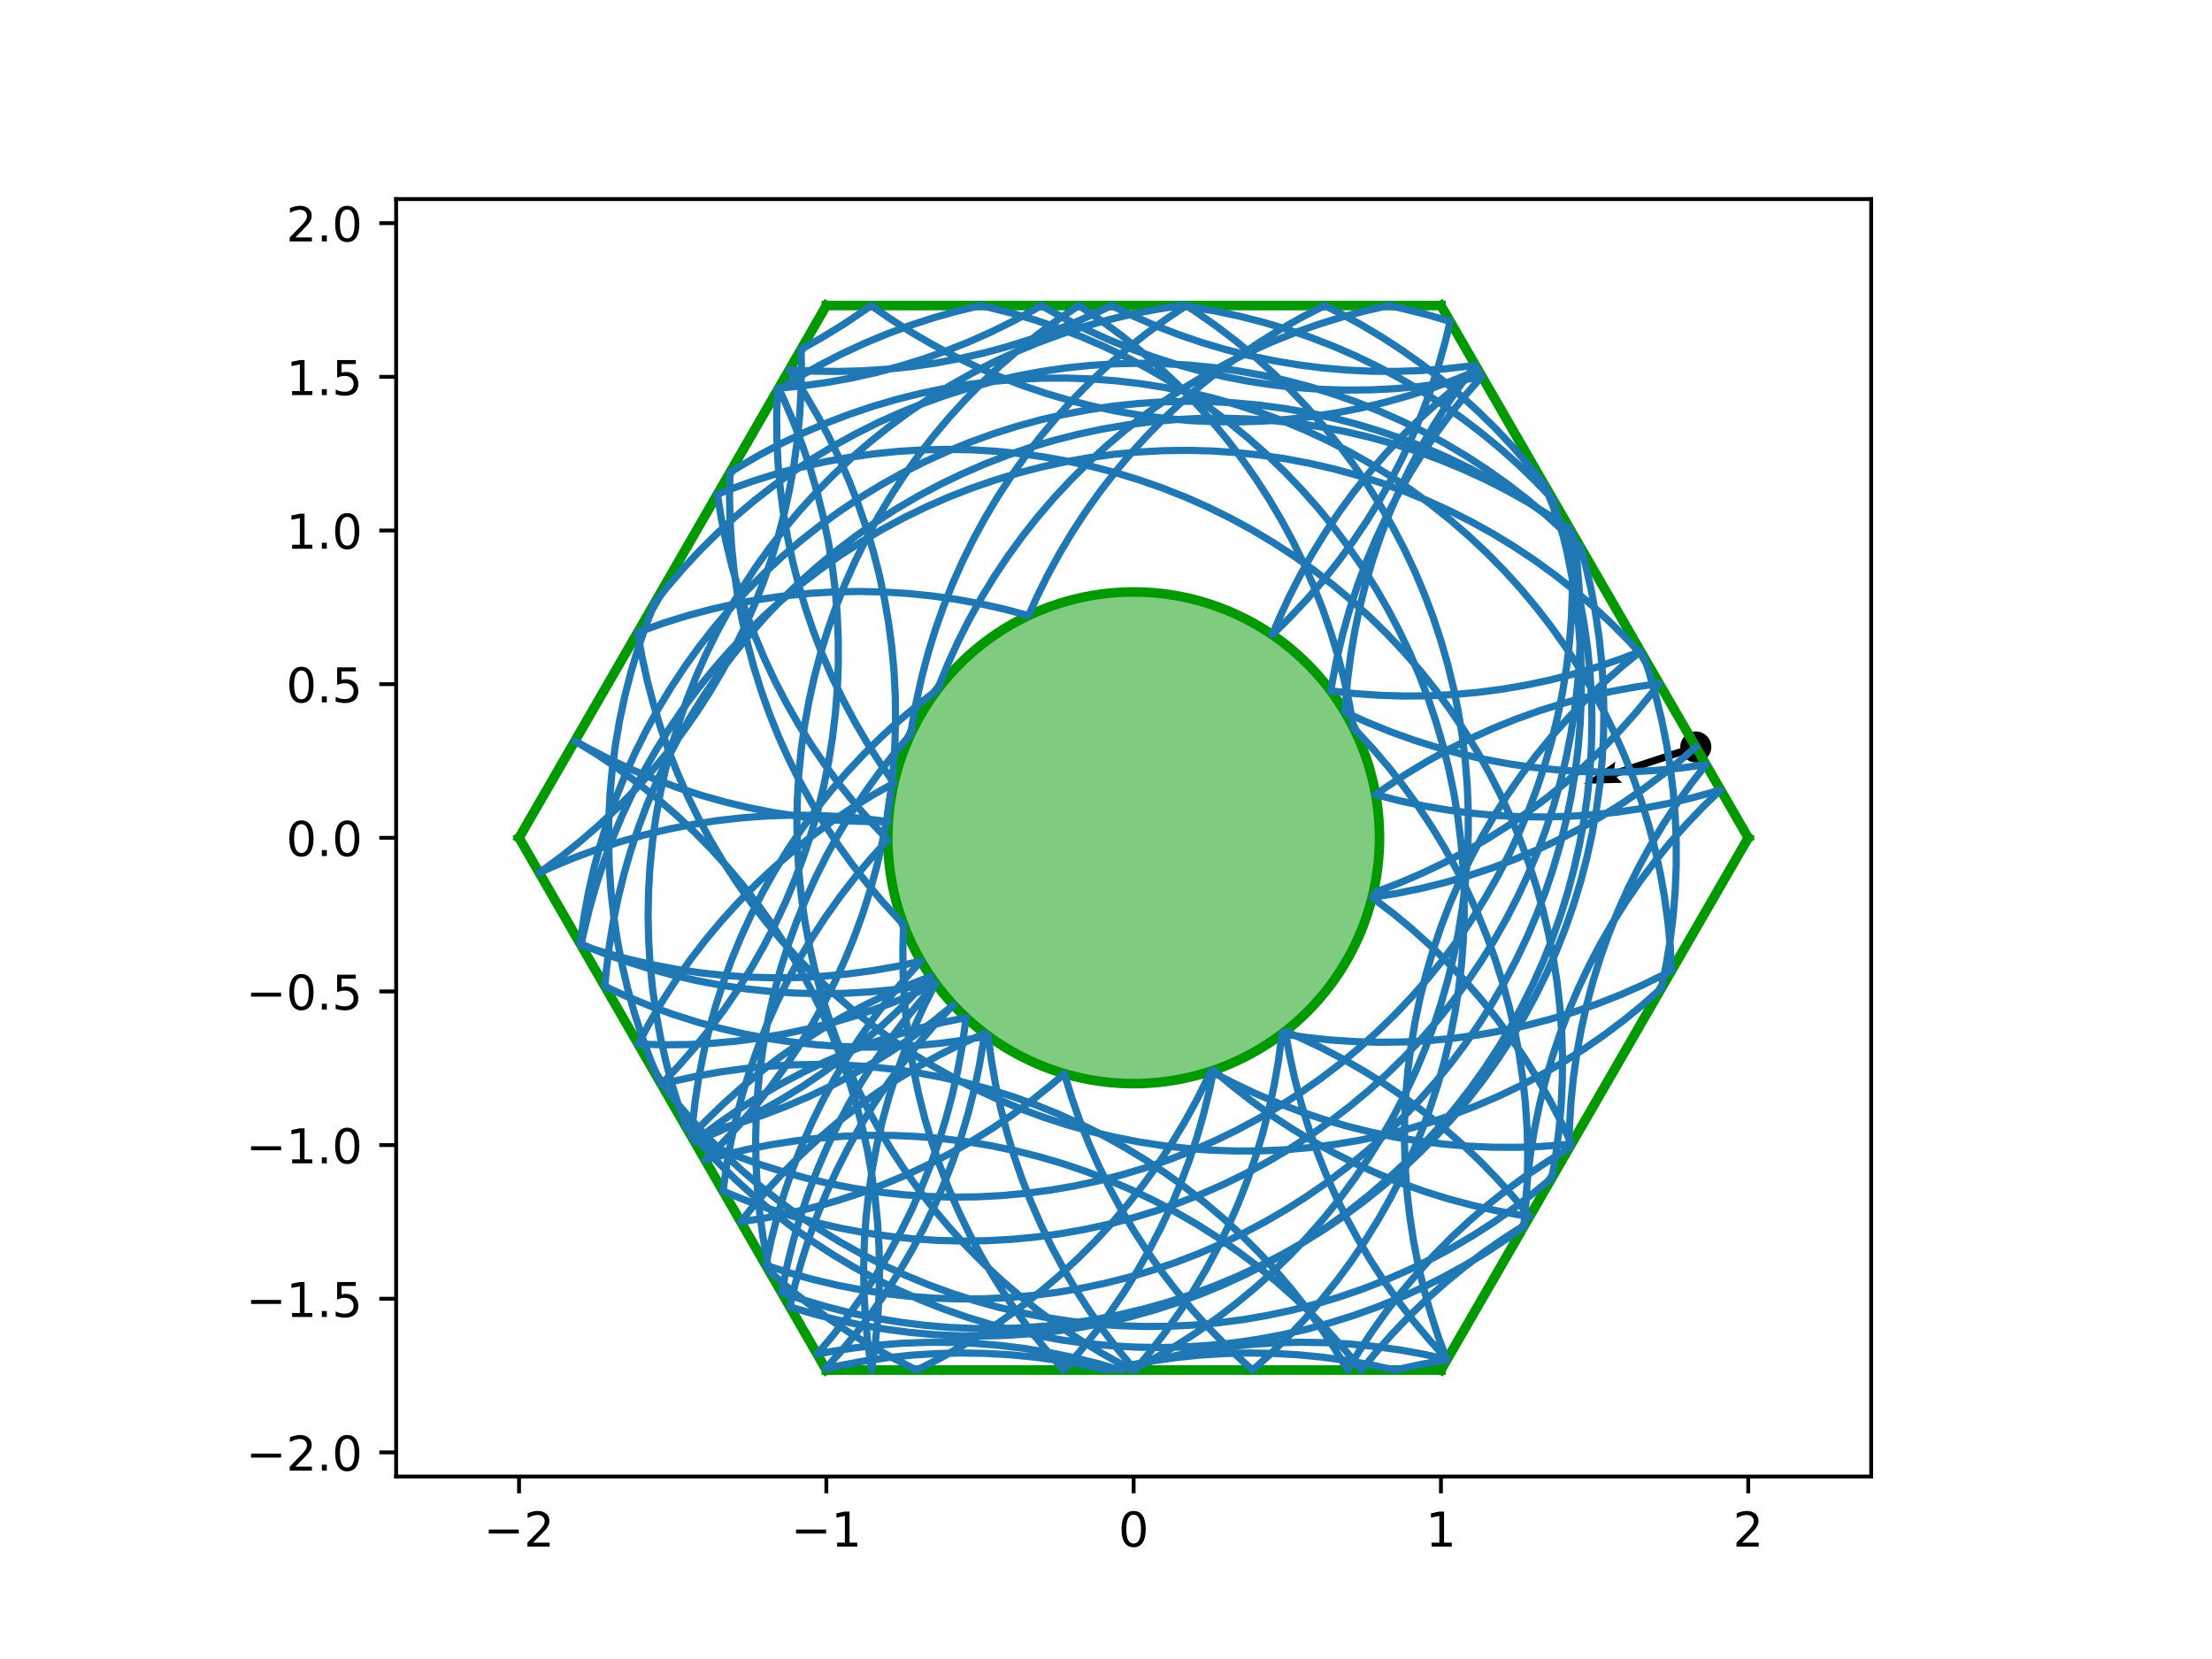 <?xml version="1.0" encoding="utf-8" standalone="no"?>
<!DOCTYPE svg PUBLIC "-//W3C//DTD SVG 1.1//EN"
  "http://www.w3.org/Graphics/SVG/1.1/DTD/svg11.dtd">
<!-- Created with matplotlib (http://matplotlib.org/) -->
<svg height="345.6pt" version="1.1" viewBox="0 0 460.8 345.6" width="460.8pt" xmlns="http://www.w3.org/2000/svg" xmlns:xlink="http://www.w3.org/1999/xlink">
 <defs>
  <style type="text/css">
*{stroke-linecap:butt;stroke-linejoin:round;}
  </style>
 </defs>
 <g id="figure_1">
  <g id="patch_1">
   <path d="M 0 345.6 
L 460.8 345.6 
L 460.8 0 
L 0 0 
z
" style="fill:#ffffff;"/>
  </g>
  <g id="axes_1">
   <g id="patch_2">
    <path d="M 82.52 307.584 
L 389.8 307.584 
L 389.8 41.472 
L 82.52 41.472 
z
" style="fill:#ffffff;"/>
   </g>
   <g id="PathCollection_1">
    <defs>
     <path d="M 0 2.739 
C 0.726 2.739 1.423 2.45 1.936 1.936 
C 2.45 1.423 2.739 0.726 2.739 0 
C 2.739 -0.726 2.45 -1.423 1.936 -1.936 
C 1.423 -2.45 0.726 -2.739 0 -2.739 
C -0.726 -2.739 -1.423 -2.45 -1.936 -1.936 
C -2.45 -1.423 -2.739 -0.726 -2.739 0 
C -2.739 0.726 -2.45 1.423 -1.936 1.936 
C -1.423 2.45 -0.726 2.739 0 2.739 
z
" id="m682e0fd66c" style="stroke:#000000;"/>
    </defs>
    <g clip-path="url(#p20936f4628)">
     <use style="stroke:#000000;" x="353.269" xlink:href="#m682e0fd66c" y="155.607"/>
    </g>
   </g>
   <g id="Quiver_1">
    <path clip-path="url(#p20936f4628)" d="M 353.509 156.336 
L 336.723 161.853 
L 337.933 163.073 
L 329.915 163.282 
L 336.494 158.694 
L 336.244 160.393 
L 353.029 154.877 
L 353.509 156.336 
"/>
   </g>
   <g id="patch_3">
    <path clip-path="url(#p20936f4628)" d="M 236.16 225.741 
C 249.742 225.741 262.769 220.345 272.373 210.741 
C 281.977 201.137 287.373 188.11 287.373 174.528 
C 287.373 160.946 281.977 147.919 272.373 138.315 
C 262.769 128.711 249.742 123.315 236.16 123.315 
C 222.578 123.315 209.551 128.711 199.947 138.315 
C 190.343 147.919 184.947 160.946 184.947 174.528 
C 184.947 188.11 190.343 201.137 199.947 210.741 
C 209.551 220.345 222.578 225.741 236.16 225.741 
z
" style="fill:#009900;fill-opacity:0.5;stroke:#009900;stroke-linejoin:miter;stroke-width:2;"/>
   </g>
   <g id="matplotlib.axis_1">
    <g id="xtick_1">
     <g id="line2d_1">
      <defs>
       <path d="M 0 0 
L 0 3.5 
" id="m9edfcafa49" style="stroke:#000000;stroke-width:0.8;"/>
      </defs>
      <g>
       <use style="stroke:#000000;stroke-width:0.8;" x="108.127" xlink:href="#m9edfcafa49" y="307.584"/>
      </g>
     </g>
     <g id="text_1">
      <!-- −2 -->
      <defs>
       <path d="M 10.594 35.5 
L 73.188 35.5 
L 73.188 27.203 
L 10.594 27.203 
z
" id="DejaVuSans-2212"/>
       <path d="M 19.188 8.297 
L 53.609 8.297 
L 53.609 0 
L 7.328 0 
L 7.328 8.297 
Q 12.938 14.109 22.625 23.891 
Q 32.328 33.688 34.812 36.531 
Q 39.547 41.844 41.422 45.531 
Q 43.312 49.219 43.312 52.781 
Q 43.312 58.594 39.234 62.25 
Q 35.156 65.922 28.609 65.922 
Q 23.969 65.922 18.812 64.312 
Q 13.672 62.703 7.812 59.422 
L 7.812 69.391 
Q 13.766 71.781 18.938 73 
Q 24.125 74.219 28.422 74.219 
Q 39.75 74.219 46.484 68.547 
Q 53.219 62.891 53.219 53.422 
Q 53.219 48.922 51.531 44.891 
Q 49.859 40.875 45.406 35.406 
Q 44.188 33.984 37.641 27.219 
Q 31.109 20.453 19.188 8.297 
z
" id="DejaVuSans-32"/>
      </defs>
      <g transform="translate(100.756 322.182)scale(0.1 -0.1)">
       <use xlink:href="#DejaVuSans-2212"/>
       <use x="83.789" xlink:href="#DejaVuSans-32"/>
      </g>
     </g>
    </g>
    <g id="xtick_2">
     <g id="line2d_2">
      <g>
       <use style="stroke:#000000;stroke-width:0.8;" x="172.143" xlink:href="#m9edfcafa49" y="307.584"/>
      </g>
     </g>
     <g id="text_2">
      <!-- −1 -->
      <defs>
       <path d="M 12.406 8.297 
L 28.516 8.297 
L 28.516 63.922 
L 10.984 60.406 
L 10.984 69.391 
L 28.422 72.906 
L 38.281 72.906 
L 38.281 8.297 
L 54.391 8.297 
L 54.391 0 
L 12.406 0 
z
" id="DejaVuSans-31"/>
      </defs>
      <g transform="translate(164.772 322.182)scale(0.1 -0.1)">
       <use xlink:href="#DejaVuSans-2212"/>
       <use x="83.789" xlink:href="#DejaVuSans-31"/>
      </g>
     </g>
    </g>
    <g id="xtick_3">
     <g id="line2d_3">
      <g>
       <use style="stroke:#000000;stroke-width:0.8;" x="236.16" xlink:href="#m9edfcafa49" y="307.584"/>
      </g>
     </g>
     <g id="text_3">
      <!-- 0 -->
      <defs>
       <path d="M 31.781 66.406 
Q 24.172 66.406 20.328 58.906 
Q 16.5 51.422 16.5 36.375 
Q 16.5 21.391 20.328 13.891 
Q 24.172 6.391 31.781 6.391 
Q 39.453 6.391 43.281 13.891 
Q 47.125 21.391 47.125 36.375 
Q 47.125 51.422 43.281 58.906 
Q 39.453 66.406 31.781 66.406 
z
M 31.781 74.219 
Q 44.047 74.219 50.516 64.516 
Q 56.984 54.828 56.984 36.375 
Q 56.984 17.969 50.516 8.266 
Q 44.047 -1.422 31.781 -1.422 
Q 19.531 -1.422 13.062 8.266 
Q 6.594 17.969 6.594 36.375 
Q 6.594 54.828 13.062 64.516 
Q 19.531 74.219 31.781 74.219 
z
" id="DejaVuSans-30"/>
      </defs>
      <g transform="translate(232.979 322.182)scale(0.1 -0.1)">
       <use xlink:href="#DejaVuSans-30"/>
      </g>
     </g>
    </g>
    <g id="xtick_4">
     <g id="line2d_4">
      <g>
       <use style="stroke:#000000;stroke-width:0.8;" x="300.177" xlink:href="#m9edfcafa49" y="307.584"/>
      </g>
     </g>
     <g id="text_4">
      <!-- 1 -->
      <g transform="translate(296.995 322.182)scale(0.1 -0.1)">
       <use xlink:href="#DejaVuSans-31"/>
      </g>
     </g>
    </g>
    <g id="xtick_5">
     <g id="line2d_5">
      <g>
       <use style="stroke:#000000;stroke-width:0.8;" x="364.193" xlink:href="#m9edfcafa49" y="307.584"/>
      </g>
     </g>
     <g id="text_5">
      <!-- 2 -->
      <g transform="translate(361.012 322.182)scale(0.1 -0.1)">
       <use xlink:href="#DejaVuSans-32"/>
      </g>
     </g>
    </g>
   </g>
   <g id="matplotlib.axis_2">
    <g id="ytick_1">
     <g id="line2d_6">
      <defs>
       <path d="M 0 0 
L -3.5 0 
" id="m1f19769df2" style="stroke:#000000;stroke-width:0.8;"/>
      </defs>
      <g>
       <use style="stroke:#000000;stroke-width:0.8;" x="82.52" xlink:href="#m1f19769df2" y="302.561"/>
      </g>
     </g>
     <g id="text_6">
      <!-- −2.0 -->
      <defs>
       <path d="M 10.688 12.406 
L 21 12.406 
L 21 0 
L 10.688 0 
z
" id="DejaVuSans-2e"/>
      </defs>
      <g transform="translate(51.237 306.36)scale(0.1 -0.1)">
       <use xlink:href="#DejaVuSans-2212"/>
       <use x="83.789" xlink:href="#DejaVuSans-32"/>
       <use x="147.412" xlink:href="#DejaVuSans-2e"/>
       <use x="179.199" xlink:href="#DejaVuSans-30"/>
      </g>
     </g>
    </g>
    <g id="ytick_2">
     <g id="line2d_7">
      <g>
       <use style="stroke:#000000;stroke-width:0.8;" x="82.52" xlink:href="#m1f19769df2" y="270.553"/>
      </g>
     </g>
     <g id="text_7">
      <!-- −1.5 -->
      <defs>
       <path d="M 10.797 72.906 
L 49.516 72.906 
L 49.516 64.594 
L 19.828 64.594 
L 19.828 46.734 
Q 21.969 47.469 24.109 47.828 
Q 26.266 48.188 28.422 48.188 
Q 40.625 48.188 47.75 41.5 
Q 54.891 34.812 54.891 23.391 
Q 54.891 11.625 47.562 5.094 
Q 40.234 -1.422 26.906 -1.422 
Q 22.312 -1.422 17.547 -0.641 
Q 12.797 0.141 7.719 1.703 
L 7.719 11.625 
Q 12.109 9.234 16.797 8.062 
Q 21.484 6.891 26.703 6.891 
Q 35.156 6.891 40.078 11.328 
Q 45.016 15.766 45.016 23.391 
Q 45.016 31 40.078 35.438 
Q 35.156 39.891 26.703 39.891 
Q 22.75 39.891 18.812 39.016 
Q 14.891 38.141 10.797 36.281 
z
" id="DejaVuSans-35"/>
      </defs>
      <g transform="translate(51.237 274.352)scale(0.1 -0.1)">
       <use xlink:href="#DejaVuSans-2212"/>
       <use x="83.789" xlink:href="#DejaVuSans-31"/>
       <use x="147.412" xlink:href="#DejaVuSans-2e"/>
       <use x="179.199" xlink:href="#DejaVuSans-35"/>
      </g>
     </g>
    </g>
    <g id="ytick_3">
     <g id="line2d_8">
      <g>
       <use style="stroke:#000000;stroke-width:0.8;" x="82.52" xlink:href="#m1f19769df2" y="238.545"/>
      </g>
     </g>
     <g id="text_8">
      <!-- −1.0 -->
      <g transform="translate(51.237 242.344)scale(0.1 -0.1)">
       <use xlink:href="#DejaVuSans-2212"/>
       <use x="83.789" xlink:href="#DejaVuSans-31"/>
       <use x="147.412" xlink:href="#DejaVuSans-2e"/>
       <use x="179.199" xlink:href="#DejaVuSans-30"/>
      </g>
     </g>
    </g>
    <g id="ytick_4">
     <g id="line2d_9">
      <g>
       <use style="stroke:#000000;stroke-width:0.8;" x="82.52" xlink:href="#m1f19769df2" y="206.536"/>
      </g>
     </g>
     <g id="text_9">
      <!-- −0.5 -->
      <g transform="translate(51.237 210.336)scale(0.1 -0.1)">
       <use xlink:href="#DejaVuSans-2212"/>
       <use x="83.789" xlink:href="#DejaVuSans-30"/>
       <use x="147.412" xlink:href="#DejaVuSans-2e"/>
       <use x="179.199" xlink:href="#DejaVuSans-35"/>
      </g>
     </g>
    </g>
    <g id="ytick_5">
     <g id="line2d_10">
      <g>
       <use style="stroke:#000000;stroke-width:0.8;" x="82.52" xlink:href="#m1f19769df2" y="174.528"/>
      </g>
     </g>
     <g id="text_10">
      <!-- 0.0 -->
      <g transform="translate(59.617 178.327)scale(0.1 -0.1)">
       <use xlink:href="#DejaVuSans-30"/>
       <use x="63.623" xlink:href="#DejaVuSans-2e"/>
       <use x="95.41" xlink:href="#DejaVuSans-30"/>
      </g>
     </g>
    </g>
    <g id="ytick_6">
     <g id="line2d_11">
      <g>
       <use style="stroke:#000000;stroke-width:0.8;" x="82.52" xlink:href="#m1f19769df2" y="142.52"/>
      </g>
     </g>
     <g id="text_11">
      <!-- 0.5 -->
      <g transform="translate(59.617 146.319)scale(0.1 -0.1)">
       <use xlink:href="#DejaVuSans-30"/>
       <use x="63.623" xlink:href="#DejaVuSans-2e"/>
       <use x="95.41" xlink:href="#DejaVuSans-35"/>
      </g>
     </g>
    </g>
    <g id="ytick_7">
     <g id="line2d_12">
      <g>
       <use style="stroke:#000000;stroke-width:0.8;" x="82.52" xlink:href="#m1f19769df2" y="110.511"/>
      </g>
     </g>
     <g id="text_12">
      <!-- 1.0 -->
      <g transform="translate(59.617 114.311)scale(0.1 -0.1)">
       <use xlink:href="#DejaVuSans-31"/>
       <use x="63.623" xlink:href="#DejaVuSans-2e"/>
       <use x="95.41" xlink:href="#DejaVuSans-30"/>
      </g>
     </g>
    </g>
    <g id="ytick_8">
     <g id="line2d_13">
      <g>
       <use style="stroke:#000000;stroke-width:0.8;" x="82.52" xlink:href="#m1f19769df2" y="78.503"/>
      </g>
     </g>
     <g id="text_13">
      <!-- 1.5 -->
      <g transform="translate(59.617 82.302)scale(0.1 -0.1)">
       <use xlink:href="#DejaVuSans-31"/>
       <use x="63.623" xlink:href="#DejaVuSans-2e"/>
       <use x="95.41" xlink:href="#DejaVuSans-35"/>
      </g>
     </g>
    </g>
    <g id="ytick_9">
     <g id="line2d_14">
      <g>
       <use style="stroke:#000000;stroke-width:0.8;" x="82.52" xlink:href="#m1f19769df2" y="46.495"/>
      </g>
     </g>
     <g id="text_14">
      <!-- 2.0 -->
      <g transform="translate(59.617 50.294)scale(0.1 -0.1)">
       <use xlink:href="#DejaVuSans-32"/>
       <use x="63.623" xlink:href="#DejaVuSans-2e"/>
       <use x="95.41" xlink:href="#DejaVuSans-30"/>
      </g>
     </g>
    </g>
   </g>
   <g id="line2d_15">
    <path clip-path="url(#p20936f4628)" d="M 300.177 63.648 
L 172.143 63.648 
" style="fill:none;stroke:#009900;stroke-linecap:square;stroke-width:2;"/>
   </g>
   <g id="line2d_16">
    <path clip-path="url(#p20936f4628)" d="M 172.143 63.648 
L 108.127 174.528 
" style="fill:none;stroke:#009900;stroke-linecap:square;stroke-width:2;"/>
   </g>
   <g id="line2d_17">
    <path clip-path="url(#p20936f4628)" d="M 108.127 174.528 
L 172.143 285.408 
" style="fill:none;stroke:#009900;stroke-linecap:square;stroke-width:2;"/>
   </g>
   <g id="line2d_18">
    <path clip-path="url(#p20936f4628)" d="M 172.143 285.408 
L 300.177 285.408 
" style="fill:none;stroke:#009900;stroke-linecap:square;stroke-width:2;"/>
   </g>
   <g id="line2d_19">
    <path clip-path="url(#p20936f4628)" d="M 300.177 285.408 
L 364.193 174.528 
" style="fill:none;stroke:#009900;stroke-linecap:square;stroke-width:2;"/>
   </g>
   <g id="line2d_20">
    <path clip-path="url(#p20936f4628)" d="M 364.193 174.528 
L 300.177 63.648 
" style="fill:none;stroke:#009900;stroke-linecap:square;stroke-width:2;"/>
   </g>
   <g id="line2d_21">
    <path clip-path="url(#p20936f4628)" d="M 286.654 185.799 
L 291.439 183.975 
L 296.147 181.961 
L 300.771 179.76 
L 305.303 177.377 
L 309.737 174.814 
L 314.064 172.075 
L 318.279 169.166 
L 322.373 166.091 
L 326.342 162.854 
L 330.178 159.461 
L 333.875 155.918 
L 337.427 152.229 
L 340.829 148.402 
L 344.075 144.441 
L 345.646 142.403 
L 340.577 143.133 
L 335.542 144.064 
L 330.547 145.196 
L 325.602 146.527 
L 320.715 148.055 
L 315.892 149.777 
L 311.142 151.69 
L 306.472 153.792 
L 301.89 156.079 
L 297.403 158.547 
L 293.018 161.193 
L 288.743 164.012 
L 286.578 165.535 
L 291.539 166.805 
L 296.546 167.876 
L 301.593 168.745 
L 306.671 169.412 
L 311.771 169.875 
L 316.885 170.134 
L 322.006 170.188 
L 327.124 170.038 
L 332.233 169.683 
L 337.323 169.124 
L 342.387 168.361 
L 347.417 167.397 
L 352.404 166.233 
L 357.34 164.87 
L 358.427 164.541 
L 354.747 168.101 
L 351.212 171.807 
L 347.828 175.65 
L 344.6 179.626 
L 341.534 183.728 
L 338.635 187.949 
L 335.907 192.283 
L 333.354 196.722 
L 330.98 201.26 
L 328.79 205.889 
L 326.787 210.602 
L 324.974 215.391 
L 323.354 220.249 
L 321.93 225.168 
L 320.703 230.14 
L 319.676 235.157 
L 318.851 240.211 
L 318.228 245.294 
L 317.81 250.398 
L 317.602 255.227 
L 313.284 257.98 
L 309.08 260.904 
L 304.996 263.994 
L 301.039 267.245 
L 297.216 270.651 
L 293.531 274.208 
L 289.992 277.909 
L 286.603 281.749 
L 283.616 285.408 
L 280.371 281.446 
L 276.971 277.617 
L 273.42 273.927 
L 269.725 270.382 
L 265.89 266.987 
L 261.923 263.749 
L 257.83 260.672 
L 253.617 257.761 
L 249.291 255.02 
L 244.858 252.455 
L 240.327 250.07 
L 235.704 247.867 
L 230.997 245.851 
L 226.212 244.025 
L 221.359 242.391 
L 216.444 240.954 
L 211.475 239.713 
L 206.461 238.673 
L 201.409 237.833 
L 196.328 237.197 
L 191.225 236.764 
L 186.11 236.536 
L 180.989 236.512 
L 175.871 236.693 
L 170.764 237.079 
L 165.677 237.668 
L 160.618 238.461 
L 155.595 239.455 
L 150.615 240.649 
L 146.897 241.68 
L 150.531 238.072 
L 154.019 234.322 
L 157.353 230.436 
L 160.53 226.419 
L 163.543 222.278 
L 166.388 218.02 
L 169.061 213.652 
L 171.557 209.181 
L 173.872 204.613 
L 176.003 199.956 
L 177.946 195.218 
L 179.697 190.406 
L 181.255 185.528 
L 182.617 180.591 
L 183.78 175.604 
L 184.742 170.574 
L 185.503 165.51 
L 186.061 160.419 
L 186.414 155.311 
L 186.563 150.192 
L 186.508 145.071 
L 186.247 139.957 
L 185.782 134.857 
L 185.114 129.78 
L 184.243 124.733 
L 183.171 119.726 
L 181.9 114.765 
L 180.431 109.859 
L 178.767 105.016 
L 176.911 100.243 
L 174.866 95.549 
L 172.634 90.939 
L 170.22 86.423 
L 167.627 82.007 
L 164.86 77.698 
L 164.413 77.037 
L 169.527 77.311 
L 174.648 77.38 
L 179.767 77.245 
L 184.876 76.904 
L 189.968 76.36 
L 195.035 75.613 
L 200.067 74.663 
L 205.057 73.513 
L 209.997 72.165 
L 214.88 70.62 
L 219.696 68.881 
L 224.44 66.951 
L 229.102 64.832 
L 231.511 63.648 
L 236.128 65.864 
L 240.829 67.893 
L 245.608 69.732 
L 250.457 71.379 
L 255.368 72.831 
L 260.333 74.086 
L 265.344 75.14 
L 270.394 75.994 
L 275.473 76.645 
L 280.575 77.092 
L 285.69 77.335 
L 290.811 77.373 
L 295.929 77.206 
L 301.037 76.835 
L 306.125 76.26 
L 307.359 76.089 
L 304.277 80.178 
L 301.361 84.388 
L 298.615 88.71 
L 296.044 93.139 
L 293.653 97.668 
L 291.444 102.288 
L 289.422 106.993 
L 287.59 111.775 
L 285.951 116.626 
L 284.506 121.539 
L 283.26 126.506 
L 282.213 131.519 
L 281.367 136.57 
L 280.724 141.65 
L 280.285 146.752 
L 280.189 148.369 
L 284.853 150.482 
L 289.599 152.407 
L 294.417 154.141 
L 299.301 155.681 
L 304.243 157.024 
L 309.235 158.168 
L 314.268 159.112 
L 319.335 159.854 
L 324.427 160.392 
L 329.537 160.727 
L 334.657 160.857 
L 339.777 160.782 
L 344.891 160.502 
L 349.989 160.018 
L 355.39 159.28 
L 352.247 163.323 
L 349.268 167.488 
L 346.458 171.77 
L 343.821 176.16 
L 341.363 180.652 
L 339.086 185.239 
L 336.994 189.913 
L 335.09 194.667 
L 333.379 199.493 
L 331.861 204.384 
L 330.541 209.332 
L 329.419 214.329 
L 328.498 219.366 
L 327.78 224.437 
L 327.264 229.532 
L 326.953 234.643 
L 326.848 239.212 
L 322.479 241.883 
L 318.22 244.726 
L 314.078 247.738 
L 310.06 250.913 
L 306.172 254.246 
L 302.421 257.732 
L 298.812 261.365 
L 295.351 265.139 
L 292.044 269.049 
L 288.896 273.088 
L 285.912 277.25 
L 283.096 281.528 
L 280.747 285.408 
L 278.085 281.033 
L 275.25 276.769 
L 272.247 272.621 
L 269.08 268.596 
L 265.755 264.701 
L 262.277 260.943 
L 258.652 257.326 
L 254.884 253.857 
L 250.981 250.542 
L 246.949 247.386 
L 242.793 244.393 
L 238.522 241.569 
L 234.14 238.918 
L 229.656 236.444 
L 225.077 234.151 
L 220.41 232.044 
L 215.662 230.125 
L 210.841 228.397 
L 205.955 226.863 
L 201.012 225.526 
L 196.019 224.388 
L 190.985 223.45 
L 185.917 222.715 
L 180.824 222.182 
L 175.713 221.854 
L 170.594 221.73 
L 165.473 221.812 
L 160.36 222.098 
L 155.263 222.588 
L 150.189 223.281 
L 145.147 224.177 
L 140.145 225.274 
L 137.769 225.869 
L 141.291 222.152 
L 144.663 218.298 
L 147.877 214.311 
L 150.929 210.199 
L 153.815 205.969 
L 156.529 201.626 
L 159.067 197.178 
L 161.426 192.633 
L 163.6 187.996 
L 165.588 183.277 
L 167.385 178.482 
L 168.989 173.618 
L 170.397 168.695 
L 171.608 163.719 
L 172.618 158.698 
L 173.427 153.642 
L 174.032 148.557 
L 174.434 143.452 
L 174.632 138.334 
L 174.625 133.213 
L 174.413 128.097 
L 173.996 122.993 
L 173.376 117.909 
L 172.553 112.855 
L 171.529 107.838 
L 170.304 102.865 
L 168.882 97.946 
L 167.264 93.087 
L 165.454 88.297 
L 163.453 83.583 
L 162.199 80.872 
L 167.295 80.366 
L 172.367 79.658 
L 177.406 78.746 
L 182.405 77.635 
L 187.355 76.324 
L 192.249 74.816 
L 197.079 73.114 
L 201.837 71.22 
L 206.515 69.137 
L 211.107 66.869 
L 215.604 64.419 
L 216.935 63.648 
L 221.402 66.152 
L 225.965 68.475 
L 230.618 70.614 
L 235.353 72.565 
L 240.162 74.325 
L 245.038 75.892 
L 249.972 77.262 
L 254.957 78.434 
L 259.985 79.405 
L 265.048 80.175 
L 270.137 80.741 
L 275.245 81.104 
L 280.364 81.262 
L 285.485 81.215 
L 290.6 80.964 
L 295.7 80.508 
L 300.779 79.849 
L 305.827 78.987 
L 308.696 78.403 
L 305.336 82.268 
L 302.133 86.264 
L 299.093 90.385 
L 296.22 94.624 
L 293.519 98.975 
L 290.994 103.43 
L 288.65 107.983 
L 286.489 112.626 
L 284.515 117.351 
L 282.733 122.152 
L 281.143 127.02 
L 279.75 131.948 
L 278.554 136.927 
L 277.559 141.951 
L 277.225 143.926 
L 282.315 144.488 
L 287.423 144.846 
L 292.542 144.999 
L 297.662 144.948 
L 302.777 144.692 
L 307.877 144.231 
L 312.955 143.567 
L 318.002 142.701 
L 323.011 141.633 
L 327.972 140.366 
L 332.879 138.901 
L 337.724 137.242 
L 341.768 135.687 
L 337.797 138.92 
L 333.958 142.31 
L 330.258 145.85 
L 326.703 149.536 
L 323.297 153.36 
L 320.048 157.318 
L 316.959 161.403 
L 314.036 165.607 
L 311.283 169.926 
L 308.706 174.351 
L 306.307 178.875 
L 304.091 183.492 
L 302.062 188.194 
L 300.222 192.973 
L 298.575 197.822 
L 297.123 202.732 
L 295.868 207.697 
L 294.814 212.709 
L 293.96 217.758 
L 293.309 222.837 
L 292.862 227.939 
L 292.618 233.054 
L 292.58 238.175 
L 292.747 243.293 
L 293.118 248.401 
L 293.693 253.489 
L 294.471 258.551 
L 295.451 263.577 
L 296.631 268.56 
L 298.009 273.492 
L 299.584 278.365 
L 301.399 283.291 
L 296.352 284.158 
L 291.343 285.226 
L 290.576 285.408 
L 285.574 284.309 
L 280.532 283.411 
L 275.459 282.716 
L 270.361 282.224 
L 265.249 281.936 
L 260.128 281.853 
L 255.009 281.975 
L 249.898 282.301 
L 244.805 282.832 
L 239.736 283.565 
L 234.702 284.501 
L 230.646 285.408 
L 225.645 284.309 
L 220.603 283.411 
L 215.529 282.716 
L 210.432 282.224 
L 205.319 281.936 
L 200.199 281.853 
L 195.079 281.975 
L 189.969 282.301 
L 184.875 282.832 
L 179.807 283.565 
L 174.772 284.501 
L 171.973 285.112 
L 175.387 281.296 
L 178.646 277.345 
L 181.744 273.268 
L 184.676 269.07 
L 187.439 264.757 
L 190.026 260.338 
L 192.435 255.819 
L 194.662 251.208 
L 196.702 246.511 
L 198.552 241.736 
L 200.211 236.891 
L 201.674 231.983 
L 202.939 227.021 
L 204.006 222.012 
L 204.871 216.965 
L 205.116 215.26 
L 200.45 217.37 
L 195.872 219.665 
L 191.39 222.14 
L 187.009 224.794 
L 182.739 227.62 
L 178.585 230.615 
L 174.554 233.773 
L 170.653 237.09 
L 166.887 240.561 
L 163.263 244.179 
L 159.787 247.94 
L 156.464 251.836 
L 154.317 254.531 
L 159.376 253.737 
L 164.399 252.742 
L 169.379 251.546 
L 174.306 250.153 
L 179.174 248.563 
L 183.975 246.78 
L 188.7 244.806 
L 193.343 242.645 
L 197.895 240.3 
L 202.351 237.775 
L 206.701 235.074 
L 210.94 232.201 
L 215.061 229.161 
L 219.057 225.958 
L 221.727 223.666 
L 223.223 228.563 
L 224.912 233.398 
L 226.794 238.16 
L 228.865 242.844 
L 231.122 247.441 
L 233.56 251.944 
L 236.177 256.346 
L 238.967 260.64 
L 241.927 264.819 
L 245.052 268.876 
L 248.336 272.805 
L 251.775 276.599 
L 255.363 280.253 
L 259.095 283.761 
L 260.955 285.408 
L 264.753 281.974 
L 268.411 278.39 
L 271.923 274.663 
L 275.284 270.799 
L 278.486 266.803 
L 281.527 262.682 
L 284.4 258.443 
L 287.102 254.093 
L 289.627 249.638 
L 291.972 245.085 
L 294.134 240.443 
L 296.108 235.718 
L 297.891 230.917 
L 299.481 226.049 
L 300.875 221.122 
L 302.071 216.142 
L 303.067 211.119 
L 303.861 206.06 
L 304.452 200.973 
L 304.839 195.867 
L 305.022 190.749 
L 305 185.628 
L 304.773 180.512 
L 304.342 175.41 
L 303.707 170.328 
L 302.87 165.276 
L 301.831 160.262 
L 300.592 155.293 
L 299.156 150.377 
L 297.524 145.523 
L 295.699 140.738 
L 293.685 136.03 
L 291.484 131.406 
L 289.1 126.874 
L 286.536 122.441 
L 283.797 118.114 
L 280.888 113.9 
L 277.812 109.806 
L 274.575 105.838 
L 271.181 102.002 
L 267.637 98.305 
L 263.949 94.753 
L 260.121 91.352 
L 256.16 88.106 
L 252.072 85.021 
L 247.864 82.102 
L 243.543 79.354 
L 239.116 76.78 
L 234.589 74.386 
L 229.97 72.175 
L 225.267 70.15 
L 220.486 68.315 
L 215.635 66.673 
L 210.723 65.225 
L 205.757 63.976 
L 204.295 63.648 
L 199.315 64.839 
L 194.386 66.229 
L 189.516 67.815 
L 184.714 69.594 
L 179.987 71.563 
L 175.343 73.72 
L 170.788 76.061 
L 166.331 78.583 
L 161.954 81.296 
L 161.794 86.414 
L 161.837 91.535 
L 162.086 96.65 
L 162.539 101.751 
L 163.196 106.83 
L 164.055 111.878 
L 165.115 116.888 
L 166.375 121.852 
L 167.833 126.761 
L 169.485 131.608 
L 171.33 136.385 
L 173.365 141.084 
L 175.586 145.699 
L 177.989 150.221 
L 180.572 154.643 
L 183.329 158.958 
L 186.232 163.126 
L 181.772 165.641 
L 177.415 168.333 
L 173.17 171.197 
L 169.043 174.228 
L 165.04 177.423 
L 161.168 180.774 
L 157.433 184.278 
L 153.842 187.928 
L 150.399 191.719 
L 147.11 195.645 
L 143.981 199.699 
L 141.017 203.875 
L 138.222 208.166 
L 135.601 212.565 
L 132.936 217.498 
L 138.054 217.652 
L 143.175 217.602 
L 148.29 217.346 
L 153.39 216.886 
L 158.468 216.223 
L 163.515 215.357 
L 168.524 214.29 
L 173.486 213.024 
L 178.393 211.56 
L 183.238 209.901 
L 188.012 208.049 
L 192.709 206.008 
L 194.961 204.949 
L 191.553 208.772 
L 188.301 212.728 
L 185.21 216.81 
L 182.285 221.013 
L 179.529 225.33 
L 176.949 229.754 
L 174.548 234.277 
L 172.329 238.892 
L 170.297 243.593 
L 168.454 248.371 
L 166.804 253.218 
L 165.35 258.128 
L 164.092 263.093 
L 163.034 268.103 
L 162.82 269.259 
L 167.673 270.893 
L 172.588 272.331 
L 177.556 273.572 
L 182.57 274.613 
L 187.622 275.453 
L 192.703 276.09 
L 197.806 276.523 
L 202.922 276.752 
L 208.043 276.776 
L 213.161 276.595 
L 218.267 276.21 
L 223.354 275.621 
L 228.413 274.829 
L 233.437 273.835 
L 238.417 272.641 
L 243.345 271.249 
L 248.214 269.661 
L 253.015 267.88 
L 257.741 265.908 
L 262.384 263.749 
L 266.938 261.405 
L 271.394 258.882 
L 275.745 256.182 
L 279.985 253.31 
L 284.107 250.272 
L 288.104 247.07 
L 291.97 243.712 
L 295.699 240.201 
L 299.284 236.545 
L 302.72 232.748 
L 306.001 228.816 
L 309.123 224.756 
L 312.079 220.575 
L 314.867 216.279 
L 317.48 211.875 
L 319.915 207.37 
L 322.168 202.771 
L 324.235 198.086 
L 326.113 193.322 
L 327.799 188.486 
L 329.29 183.587 
L 330.584 178.633 
L 331.68 173.63 
L 332.574 168.588 
L 333.265 163.514 
L 333.754 158.416 
L 334.038 153.303 
L 334.117 148.183 
L 333.992 143.063 
L 333.662 137.953 
L 333.128 132.86 
L 332.39 127.792 
L 331.451 122.758 
L 330.311 117.766 
L 329.37 114.213 
L 325.718 110.623 
L 321.926 107.182 
L 317.998 103.896 
L 313.943 100.769 
L 309.765 97.807 
L 305.473 95.014 
L 301.072 92.396 
L 296.57 89.955 
L 291.974 87.696 
L 287.292 85.623 
L 282.53 83.739 
L 277.697 82.047 
L 272.799 80.549 
L 267.846 79.248 
L 262.845 78.147 
L 257.804 77.246 
L 252.731 76.548 
L 247.634 76.053 
L 242.521 75.762 
L 237.401 75.676 
L 232.281 75.795 
L 227.171 76.118 
L 222.077 76.646 
L 217.008 77.377 
L 211.973 78.31 
L 206.979 79.443 
L 202.034 80.776 
L 197.147 82.305 
L 192.325 84.028 
L 187.575 85.943 
L 182.906 88.046 
L 178.325 90.334 
L 173.838 92.804 
L 169.455 95.451 
L 165.18 98.271 
L 161.022 101.259 
L 156.986 104.412 
L 153.08 107.724 
L 149.31 111.189 
L 145.681 114.802 
L 142.199 118.557 
L 138.87 122.449 
L 136.409 125.542 
L 134.555 130.316 
L 132.893 135.16 
L 131.426 140.066 
L 130.157 145.027 
L 129.087 150.035 
L 128.218 155.082 
L 127.552 160.159 
L 127.089 165.259 
L 126.831 170.374 
L 126.777 175.495 
L 126.928 180.613 
L 127.284 185.722 
L 127.843 190.812 
L 128.606 195.876 
L 129.571 200.905 
L 130.736 205.892 
L 132.099 210.828 
L 133.659 215.706 
L 135.413 220.517 
L 137.19 224.868 
L 140.334 228.91 
L 143.637 232.824 
L 147.094 236.602 
L 150.699 240.239 
L 154.446 243.729 
L 158.33 247.066 
L 162.345 250.246 
L 166.483 253.262 
L 170.739 256.11 
L 175.105 258.786 
L 179.575 261.285 
L 184.141 263.604 
L 188.796 265.738 
L 193.533 267.684 
L 198.344 269.439 
L 203.221 271 
L 208.157 272.365 
L 213.143 273.532 
L 218.172 274.498 
L 223.236 275.262 
L 228.326 275.824 
L 233.435 276.181 
L 238.553 276.334 
L 243.674 276.281 
L 248.788 276.025 
L 253.889 275.563 
L 258.966 274.899 
L 264.013 274.031 
L 269.022 272.963 
L 273.983 271.695 
L 278.89 270.23 
L 283.734 268.57 
L 288.509 266.717 
L 293.205 264.675 
L 297.816 262.447 
L 302.334 260.036 
L 306.751 257.446 
L 311.062 254.682 
L 315.259 251.747 
L 319.335 248.648 
L 323.281 245.39 
L 324.13 240.34 
L 324.776 235.26 
L 325.219 230.158 
L 325.457 225.043 
L 325.491 219.922 
L 325.319 214.804 
L 324.944 209.696 
L 324.364 204.608 
L 323.581 199.548 
L 322.597 194.522 
L 321.412 189.54 
L 320.029 184.609 
L 318.45 179.738 
L 316.677 174.933 
L 314.714 170.204 
L 312.563 165.556 
L 310.228 160.999 
L 307.713 156.538 
L 305.021 152.181 
L 302.157 147.936 
L 299.126 143.809 
L 295.932 139.806 
L 292.581 135.934 
L 289.077 132.199 
L 285.427 128.607 
L 281.636 125.164 
L 277.711 121.875 
L 273.657 118.746 
L 269.481 115.782 
L 265.19 112.987 
L 260.791 110.366 
L 256.29 107.923 
L 251.695 105.661 
L 247.014 103.586 
L 242.253 101.699 
L 237.421 100.004 
L 232.525 98.504 
L 227.572 97.2 
L 222.572 96.096 
L 217.531 95.193 
L 212.458 94.491 
L 207.362 93.994 
L 202.249 93.7 
L 197.129 93.611 
L 192.009 93.727 
L 186.898 94.048 
L 181.804 94.573 
L 176.735 95.301 
L 171.699 96.231 
L 166.705 97.362 
L 161.76 98.692 
L 156.871 100.218 
L 152.048 101.939 
L 149.448 102.958 
L 150.259 108.014 
L 151.272 113.034 
L 152.485 118.009 
L 153.896 122.932 
L 155.503 127.794 
L 157.303 132.589 
L 159.293 137.307 
L 161.47 141.942 
L 163.831 146.487 
L 166.371 150.933 
L 169.088 155.274 
L 171.976 159.503 
L 175.03 163.613 
L 178.247 167.598 
L 181.62 171.451 
L 184.949 174.967 
L 181.496 178.749 
L 178.198 182.666 
L 175.059 186.713 
L 172.084 190.881 
L 169.279 195.165 
L 166.647 199.558 
L 164.192 204.052 
L 161.92 208.641 
L 159.833 213.318 
L 157.934 218.074 
L 156.227 222.902 
L 154.715 227.794 
L 153.399 232.744 
L 152.282 237.741 
L 151.367 242.78 
L 150.62 248.128 
L 155.364 250.056 
L 160.182 251.792 
L 165.065 253.335 
L 170.006 254.681 
L 174.997 255.828 
L 180.029 256.775 
L 185.096 257.52 
L 190.188 258.062 
L 195.298 258.399 
L 200.417 258.532 
L 205.538 258.46 
L 210.651 258.184 
L 215.749 257.703 
L 220.825 257.019 
L 225.868 256.132 
L 230.872 255.044 
L 235.829 253.757 
L 240.73 252.273 
L 245.568 250.594 
L 250.335 248.723 
L 255.023 246.663 
L 259.625 244.417 
L 264.134 241.989 
L 268.542 239.382 
L 272.842 236.601 
L 277.028 233.651 
L 281.092 230.535 
L 285.028 227.26 
L 288.831 223.829 
L 292.493 220.249 
L 296.009 216.526 
L 299.373 212.665 
L 302.58 208.673 
L 305.625 204.556 
L 308.503 200.32 
L 311.209 195.972 
L 313.739 191.52 
L 316.089 186.97 
L 318.255 182.33 
L 320.234 177.607 
L 322.023 172.808 
L 323.618 167.942 
L 325.017 163.016 
L 326.218 158.038 
L 327.219 153.015 
L 328.019 147.957 
L 328.615 142.871 
L 329.008 137.765 
L 329.196 132.648 
L 329.18 127.527 
L 328.959 122.41 
L 328.533 117.307 
L 327.903 112.225 
L 327.794 111.483 
L 323.726 108.373 
L 319.536 105.428 
L 315.232 102.653 
L 310.821 100.052 
L 306.309 97.63 
L 301.704 95.39 
L 297.013 93.336 
L 292.243 91.471 
L 287.403 89.799 
L 282.5 88.321 
L 277.542 87.041 
L 272.536 85.96 
L 267.491 85.08 
L 262.415 84.402 
L 257.316 83.928 
L 252.202 83.658 
L 247.082 83.593 
L 241.963 83.733 
L 236.853 84.078 
L 231.762 84.626 
L 226.696 85.378 
L 221.665 86.331 
L 216.676 87.485 
L 211.736 88.838 
L 206.855 90.387 
L 202.04 92.13 
L 197.298 94.064 
L 192.638 96.186 
L 188.066 98.493 
L 183.59 100.981 
L 179.217 103.646 
L 174.954 106.484 
L 170.808 109.49 
L 166.785 112.659 
L 162.893 115.986 
L 159.137 119.467 
L 155.522 123.095 
L 152.056 126.864 
L 148.744 130.77 
L 145.59 134.804 
L 142.6 138.962 
L 139.778 143.235 
L 137.13 147.618 
L 134.659 152.104 
L 132.37 156.685 
L 130.265 161.353 
L 128.349 166.102 
L 126.625 170.924 
L 125.094 175.811 
L 123.76 180.755 
L 122.625 185.749 
L 121.691 190.784 
L 120.959 195.852 
L 120.868 196.597 
L 125.613 198.525 
L 130.43 200.262 
L 135.313 201.804 
L 140.254 203.15 
L 145.245 204.298 
L 150.278 205.244 
L 155.344 205.989 
L 160.437 206.531 
L 165.546 206.868 
L 170.666 207.001 
L 175.786 206.93 
L 180.9 206.653 
L 185.998 206.172 
L 191.073 205.488 
L 194.879 204.838 
L 192.568 209.408 
L 190.441 214.066 
L 188.502 218.806 
L 186.754 223.619 
L 185.2 228.499 
L 183.842 233.437 
L 182.683 238.425 
L 181.725 243.455 
L 180.968 248.52 
L 180.415 253.611 
L 180.065 258.72 
L 179.92 263.839 
L 179.98 268.959 
L 180.244 274.074 
L 180.713 279.173 
L 181.386 284.25 
L 181.568 285.408 
L 182.287 280.338 
L 182.803 275.243 
L 183.114 270.131 
L 183.221 265.011 
L 183.123 259.891 
L 182.82 254.779 
L 182.313 249.683 
L 181.603 244.612 
L 180.69 239.573 
L 179.577 234.574 
L 178.265 229.624 
L 176.756 224.731 
L 175.052 219.902 
L 173.156 215.144 
L 171.072 210.467 
L 168.803 205.876 
L 166.351 201.38 
L 163.722 196.985 
L 160.919 192.699 
L 157.947 188.529 
L 154.811 184.481 
L 151.515 180.561 
L 148.066 176.777 
L 144.467 173.133 
L 140.726 169.636 
L 136.848 166.292 
L 132.839 163.105 
L 128.706 160.081 
L 124.456 157.225 
L 119.774 154.354 
L 122.574 155.905 
L 127.132 158.24 
L 131.779 160.391 
L 136.509 162.354 
L 141.313 164.127 
L 146.185 165.706 
L 151.116 167.089 
L 156.098 168.273 
L 161.123 169.258 
L 166.184 170.041 
L 171.272 170.62 
L 176.379 170.996 
L 181.497 171.167 
L 185.057 171.166 
L 179.977 170.523 
L 174.875 170.085 
L 169.759 169.851 
L 164.638 169.821 
L 159.52 169.996 
L 154.413 170.376 
L 149.326 170.96 
L 144.265 171.747 
L 139.241 172.735 
L 134.26 173.924 
L 129.33 175.311 
L 124.46 176.894 
L 119.657 178.67 
L 114.929 180.637 
L 112.333 181.813 
L 112.856 181.445 
L 116.977 178.404 
L 120.973 175.201 
L 124.837 171.841 
L 128.564 168.329 
L 132.148 164.671 
L 135.582 160.872 
L 138.862 156.939 
L 141.982 152.879 
L 144.937 148.696 
L 147.722 144.399 
L 150.334 139.994 
L 152.767 135.488 
L 155.018 130.888 
L 157.083 126.202 
L 158.959 121.437 
L 160.643 116.601 
L 162.133 111.701 
L 163.425 106.746 
L 164.518 101.743 
L 165.41 96.7 
L 166.1 91.626 
L 166.586 86.528 
L 166.868 81.415 
L 166.945 76.295 
L 166.879 72.766 
L 171.346 70.261 
L 175.709 67.579 
L 179.961 64.725 
L 181.474 63.648 
L 185.685 66.563 
L 190.008 69.308 
L 194.438 71.877 
L 198.966 74.268 
L 203.587 76.475 
L 208.293 78.496 
L 213.075 80.327 
L 217.927 81.965 
L 222.841 83.408 
L 227.808 84.654 
L 232.821 85.699 
L 237.872 86.544 
L 242.952 87.185 
L 248.055 87.623 
L 253.17 87.857 
L 258.291 87.886 
L 263.409 87.71 
L 268.516 87.329 
L 273.604 86.745 
L 278.664 85.958 
L 283.688 84.969 
L 288.669 83.78 
L 293.599 82.392 
L 298.469 80.809 
L 303.271 79.032 
L 307.938 77.091 
L 307.423 77.471 
L 303.372 80.604 
L 299.45 83.897 
L 295.663 87.344 
L 292.016 90.939 
L 288.517 94.678 
L 285.169 98.553 
L 281.979 102.559 
L 278.952 106.69 
L 276.093 110.938 
L 273.405 115.298 
L 270.895 119.761 
L 268.564 124.321 
L 266.418 128.97 
L 265.043 132.236 
L 268.693 128.645 
L 272.198 124.911 
L 275.55 121.039 
L 278.744 117.037 
L 281.776 112.91 
L 284.641 108.665 
L 287.333 104.309 
L 289.849 99.849 
L 292.185 95.291 
L 294.337 90.644 
L 296.301 85.915 
L 298.074 81.111 
L 299.654 76.24 
L 301.038 71.309 
L 302.085 66.954 
L 297.171 65.515 
L 292.203 64.273 
L 289.321 63.648 
L 284.326 64.775 
L 279.38 66.101 
L 274.49 67.624 
L 269.666 69.341 
L 264.914 71.25 
L 260.242 73.347 
L 255.658 75.63 
L 251.168 78.093 
L 246.781 80.735 
L 242.503 83.55 
L 238.341 86.533 
L 234.302 89.681 
L 230.391 92.987 
L 226.616 96.448 
L 222.983 100.056 
L 219.496 103.807 
L 216.163 107.695 
L 212.987 111.712 
L 209.975 115.853 
L 207.131 120.112 
L 204.459 124.481 
L 201.964 128.953 
L 199.65 133.521 
L 197.521 138.179 
L 195.579 142.917 
L 195.295 143.66 
L 191.248 146.798 
L 187.33 150.096 
L 183.547 153.547 
L 179.905 157.147 
L 176.41 160.89 
L 173.067 164.77 
L 169.882 168.78 
L 166.86 172.914 
L 164.006 177.166 
L 161.324 181.528 
L 158.819 185.995 
L 156.494 190.558 
L 154.354 195.21 
L 152.401 199.944 
L 150.639 204.752 
L 149.071 209.627 
L 147.699 214.561 
L 146.526 219.546 
L 145.553 224.574 
L 144.781 229.636 
L 144.213 234.726 
L 144.045 236.74 
L 148.704 238.867 
L 153.444 240.805 
L 158.257 242.552 
L 163.137 244.106 
L 168.075 245.463 
L 173.063 246.621 
L 178.094 247.579 
L 183.159 248.335 
L 188.25 248.888 
L 193.359 249.237 
L 198.478 249.381 
L 203.598 249.321 
L 208.712 249.056 
L 213.812 248.586 
L 218.888 247.913 
L 223.934 247.038 
L 228.941 245.961 
L 233.9 244.685 
L 238.805 243.212 
L 243.646 241.544 
L 248.417 239.683 
L 253.11 237.634 
L 257.717 235.398 
L 262.231 232.98 
L 266.645 230.383 
L 270.951 227.612 
L 275.144 224.67 
L 279.215 221.564 
L 283.158 218.297 
L 286.968 214.875 
L 290.638 211.303 
L 294.162 207.588 
L 297.535 203.735 
L 300.751 199.749 
L 303.805 195.639 
L 306.692 191.409 
L 309.408 187.068 
L 311.948 182.621 
L 314.308 178.076 
L 316.485 173.441 
L 318.474 168.722 
L 320.274 163.928 
L 321.879 159.065 
L 323.29 154.142 
L 324.502 149.167 
L 325.514 144.147 
L 326.325 139.09 
L 326.933 134.006 
L 327.337 128.901 
L 327.537 123.783 
L 327.531 118.662 
L 327.321 113.546 
L 327.076 110.24 
L 322.823 107.389 
L 318.458 104.71 
L 313.99 102.208 
L 309.426 99.886 
L 304.772 97.749 
L 300.036 95.8 
L 295.227 94.041 
L 290.351 92.477 
L 285.416 91.108 
L 280.43 89.938 
L 275.402 88.969 
L 270.339 88.201 
L 265.249 87.636 
L 260.141 87.275 
L 255.022 87.119 
L 249.902 87.168 
L 244.787 87.421 
L 239.686 87.879 
L 234.608 88.54 
L 229.561 89.404 
L 224.552 90.469 
L 219.589 91.733 
L 214.681 93.195 
L 209.836 94.852 
L 205.06 96.702 
L 200.363 98.741 
L 195.751 100.966 
L 191.231 103.374 
L 186.811 105.96 
L 182.499 108.722 
L 178.3 111.653 
L 174.221 114.75 
L 170.27 118.008 
L 166.452 121.421 
L 162.774 124.984 
L 159.241 128.691 
L 155.86 132.537 
L 152.635 136.515 
L 149.571 140.618 
L 146.674 144.841 
L 143.948 149.176 
L 141.398 153.617 
L 139.027 158.156 
L 136.84 162.787 
L 134.84 167.501 
L 133.029 172.291 
L 131.412 177.15 
L 129.991 182.07 
L 128.767 187.042 
L 127.743 192.06 
L 126.921 197.115 
L 126.301 202.198 
L 126.008 205.5 
L 130.667 207.626 
L 135.407 209.565 
L 140.221 211.312 
L 145.1 212.865 
L 150.038 214.222 
L 155.027 215.381 
L 160.057 216.339 
L 165.122 217.095 
L 170.213 217.648 
L 175.322 217.997 
L 180.441 218.141 
L 185.562 218.081 
L 190.676 217.815 
L 195.775 217.346 
L 200.852 216.673 
L 205.848 215.807 
L 206.525 220.883 
L 207.404 225.928 
L 208.485 230.934 
L 209.764 235.892 
L 211.241 240.795 
L 212.913 245.636 
L 214.778 250.405 
L 216.831 255.097 
L 219.07 259.702 
L 221.492 264.214 
L 224.092 268.626 
L 226.867 272.93 
L 229.812 277.12 
L 232.921 281.189 
L 236.432 285.408 
L 239.714 281.476 
L 242.835 277.417 
L 245.792 273.235 
L 248.579 268.939 
L 251.191 264.535 
L 253.626 260.03 
L 255.879 255.431 
L 257.946 250.745 
L 259.824 245.981 
L 261.51 241.146 
L 263.001 236.247 
L 264.295 231.292 
L 265.39 226.289 
L 266.284 221.247 
L 266.975 216.173 
L 267.066 215.364 
L 272.133 216.109 
L 277.225 216.651 
L 282.335 216.988 
L 287.454 217.121 
L 292.575 217.049 
L 297.688 216.773 
L 302.787 216.292 
L 307.862 215.607 
L 312.905 214.721 
L 317.909 213.633 
L 322.866 212.346 
L 327.767 210.862 
L 332.605 209.183 
L 337.372 207.312 
L 342.06 205.251 
L 346.663 203.005 
L 348.222 202.192 
L 347.936 197.079 
L 347.446 191.981 
L 346.752 186.907 
L 345.857 181.865 
L 344.76 176.863 
L 343.464 171.909 
L 341.971 167.01 
L 340.284 162.175 
L 338.404 157.412 
L 336.335 152.727 
L 334.081 148.129 
L 331.645 143.625 
L 329.03 139.222 
L 326.242 134.926 
L 323.284 130.746 
L 320.161 126.688 
L 316.878 122.757 
L 313.441 118.961 
L 309.855 115.305 
L 306.125 111.796 
L 302.258 108.439 
L 298.26 105.239 
L 294.137 102.201 
L 289.896 99.331 
L 285.544 96.633 
L 281.087 94.111 
L 276.533 91.769 
L 271.889 89.611 
L 267.162 87.64 
L 262.361 85.86 
L 257.491 84.274 
L 252.563 82.883 
L 247.583 81.691 
L 242.559 80.699 
L 237.499 79.909 
L 232.412 79.321 
L 227.305 78.938 
L 222.187 78.759 
L 217.067 78.784 
L 211.951 79.015 
L 206.848 79.45 
L 201.767 80.088 
L 196.716 80.93 
L 191.702 81.972 
L 186.734 83.214 
L 181.82 84.654 
L 176.967 86.29 
L 172.183 88.118 
L 167.477 90.136 
L 162.854 92.34 
L 158.324 94.728 
L 153.893 97.294 
L 152.066 98.423 
L 151.973 103.543 
L 152.084 108.663 
L 152.401 113.774 
L 152.921 118.869 
L 153.645 123.938 
L 154.571 128.975 
L 155.697 133.97 
L 157.023 138.917 
L 158.545 143.806 
L 160.261 148.631 
L 162.169 153.383 
L 164.266 158.056 
L 166.548 162.64 
L 169.011 167.13 
L 171.652 171.517 
L 174.466 175.796 
L 177.449 179.958 
L 180.596 183.998 
L 183.902 187.909 
L 187.362 191.684 
L 188.24 192.596 
L 188.083 197.715 
L 188.132 202.835 
L 188.385 207.95 
L 188.842 213.051 
L 189.503 218.129 
L 190.367 223.176 
L 191.431 228.185 
L 192.695 233.148 
L 194.157 238.056 
L 195.814 242.902 
L 197.663 247.677 
L 199.701 252.375 
L 201.926 256.987 
L 204.334 261.507 
L 206.92 265.927 
L 209.681 270.24 
L 212.612 274.439 
L 215.709 278.517 
L 218.967 282.469 
L 221.57 285.408 
L 224.947 281.558 
L 228.167 277.577 
L 231.226 273.47 
L 234.118 269.243 
L 236.838 264.905 
L 239.383 260.461 
L 241.749 255.919 
L 243.93 251.286 
L 245.925 246.569 
L 247.729 241.777 
L 249.341 236.916 
L 250.757 231.995 
L 251.974 227.02 
L 252.814 222.958 
L 256.729 226.259 
L 260.772 229.402 
L 264.938 232.38 
L 269.22 235.189 
L 273.611 237.825 
L 278.103 240.283 
L 282.69 242.559 
L 287.365 244.651 
L 292.119 246.553 
L 296.946 248.264 
L 301.837 249.781 
L 306.785 251.101 
L 311.782 252.221 
L 316.82 253.142 
L 318.643 253.424 
L 315.384 249.474 
L 311.969 245.657 
L 308.405 241.98 
L 304.696 238.449 
L 300.85 235.068 
L 296.871 231.844 
L 292.766 228.782 
L 288.542 225.887 
L 284.206 223.162 
L 279.764 220.614 
L 275.224 218.245 
L 270.593 216.059 
L 267.759 214.831 
L 268.655 219.873 
L 269.752 224.875 
L 271.048 229.829 
L 272.541 234.728 
L 274.229 239.562 
L 276.109 244.326 
L 278.178 249.01 
L 280.432 253.608 
L 282.869 258.113 
L 285.484 262.516 
L 288.272 266.811 
L 291.231 270.991 
L 294.354 275.049 
L 297.637 278.98 
L 301.074 282.775 
L 301.461 283.184 
L 296.459 282.083 
L 291.418 281.183 
L 286.345 280.485 
L 281.248 279.991 
L 276.135 279.701 
L 271.015 279.615 
L 265.895 279.735 
L 260.785 280.059 
L 255.691 280.587 
L 250.622 281.319 
L 245.587 282.252 
L 240.593 283.386 
L 235.649 284.719 
L 233.363 285.408 
L 228.444 283.983 
L 223.472 282.756 
L 218.455 281.729 
L 213.401 280.903 
L 208.319 280.28 
L 203.215 279.86 
L 198.098 279.646 
L 192.977 279.636 
L 187.86 279.83 
L 182.755 280.229 
L 177.669 280.832 
L 172.612 281.638 
L 170.228 282.091 
L 173.529 278.176 
L 176.671 274.132 
L 179.649 269.966 
L 182.458 265.684 
L 185.094 261.293 
L 187.551 256.801 
L 189.828 252.213 
L 191.918 247.538 
L 193.821 242.784 
L 195.531 237.957 
L 197.047 233.066 
L 198.367 228.118 
L 199.487 223.121 
L 200.407 218.083 
L 201.124 213.012 
L 201.244 211.993 
L 196.228 213.026 
L 191.257 214.258 
L 186.34 215.688 
L 181.484 217.313 
L 176.696 219.131 
L 171.986 221.139 
L 167.359 223.334 
L 162.824 225.713 
L 158.387 228.27 
L 154.057 231.003 
L 149.839 233.907 
L 145.74 236.978 
L 144.67 237.823 
L 149.399 235.859 
L 154.047 233.707 
L 158.604 231.372 
L 163.064 228.856 
L 167.421 226.164 
L 171.666 223.299 
L 175.793 220.268 
L 179.795 217.073 
L 183.667 213.721 
L 187.401 210.217 
L 190.993 206.567 
L 193.872 203.416 
L 189.101 205.277 
L 184.408 207.326 
L 179.801 209.561 
L 175.286 211.979 
L 170.872 214.576 
L 166.566 217.347 
L 162.374 220.287 
L 158.302 223.394 
L 154.358 226.66 
L 150.548 230.082 
L 146.878 233.653 
L 144.001 236.663 
L 148.971 235.431 
L 153.889 234.002 
L 158.745 232.376 
L 163.532 230.558 
L 168.243 228.55 
L 172.87 226.355 
L 177.405 223.977 
L 181.842 221.42 
L 186.172 218.687 
L 190.39 215.783 
L 194.489 212.712 
L 198.611 209.354 
L 197.715 210.269 
L 194.226 214.017 
L 190.889 217.902 
L 187.71 221.917 
L 184.694 226.055 
L 181.846 230.311 
L 179.171 234.678 
L 176.673 239.148 
L 174.355 243.715 
L 172.221 248.37 
L 170.276 253.107 
L 168.521 257.918 
L 166.961 262.796 
L 165.596 267.731 
L 164.535 272.23 
L 169.442 273.695 
L 174.404 274.962 
L 179.413 276.029 
L 184.46 276.896 
L 189.537 277.559 
L 194.638 278.02 
L 199.752 278.276 
L 204.873 278.327 
L 209.992 278.173 
L 215.1 277.815 
L 220.19 277.253 
L 225.254 276.488 
L 230.283 275.521 
L 235.269 274.353 
L 240.204 272.988 
L 245.081 271.425 
L 249.892 269.669 
L 254.628 267.723 
L 259.283 265.588 
L 263.849 263.269 
L 268.318 260.769 
L 272.684 258.092 
L 276.939 255.243 
L 281.077 252.226 
L 285.091 249.046 
L 288.974 245.708 
L 292.721 242.217 
L 296.326 238.58 
L 299.782 234.801 
L 303.084 230.887 
L 306.227 226.844 
L 309.206 222.678 
L 312.016 218.397 
L 314.652 214.007 
L 317.111 209.515 
L 319.388 204.928 
L 321.48 200.254 
L 323.383 195.5 
L 325.095 190.673 
L 326.612 185.782 
L 327.933 180.834 
L 329.054 175.838 
L 329.975 170.8 
L 330.694 165.73 
L 331.209 160.635 
L 331.521 155.523 
L 331.627 150.403 
L 331.529 145.283 
L 331.226 140.171 
L 330.719 135.076 
L 330.008 130.004 
L 329.095 124.965 
L 327.982 119.967 
L 326.669 115.017 
L 325.16 110.123 
L 323.456 105.294 
L 321.789 101.081 
L 318.598 97.076 
L 315.25 93.201 
L 311.75 89.463 
L 308.102 85.868 
L 304.315 82.422 
L 300.392 79.13 
L 296.341 75.998 
L 292.167 73.03 
L 287.879 70.231 
L 283.482 67.606 
L 278.983 65.159 
L 275.97 63.648 
L 271.409 65.976 
L 266.944 68.484 
L 262.583 71.169 
L 258.333 74.026 
L 254.201 77.05 
L 250.193 80.238 
L 246.316 83.583 
L 242.575 87.081 
L 238.978 90.725 
L 235.529 94.51 
L 232.234 98.431 
L 229.098 102.479 
L 226.127 106.65 
L 223.325 110.937 
L 220.697 115.332 
L 218.247 119.829 
L 215.978 124.42 
L 214.264 128.232 
L 209.316 126.91 
L 204.32 125.788 
L 199.282 124.867 
L 194.212 124.147 
L 189.117 123.631 
L 184.006 123.319 
L 178.886 123.212 
L 173.766 123.31 
L 168.654 123.612 
L 163.558 124.118 
L 158.486 124.828 
L 153.447 125.74 
L 148.449 126.853 
L 143.499 128.165 
L 138.605 129.673 
L 133.775 131.377 
L 132.834 131.734 
L 133.734 136.776 
L 134.835 141.777 
L 136.135 146.73 
L 137.632 151.627 
L 139.324 156.461 
L 141.207 161.223 
L 143.28 165.906 
L 145.538 170.502 
L 147.978 175.004 
L 150.596 179.405 
L 153.389 183.698 
L 156.35 187.876 
L 159.476 191.932 
L 162.762 195.859 
L 166.203 199.653 
L 169.792 203.305 
L 173.525 206.811 
L 177.394 210.165 
L 181.395 213.362 
L 185.521 216.396 
L 189.764 219.262 
L 194.119 221.957 
L 198.578 224.475 
L 203.134 226.813 
L 207.78 228.967 
L 212.508 230.934 
L 217.312 232.71 
L 222.182 234.292 
L 227.112 235.678 
L 232.093 236.866 
L 237.118 237.854 
L 242.178 238.64 
L 247.266 239.223 
L 252.373 239.603 
L 257.491 239.777 
L 262.612 239.747 
L 267.727 239.512 
L 272.829 239.073 
L 277.91 238.43 
L 282.96 237.585 
L 287.973 236.538 
L 292.94 235.291 
L 297.853 233.847 
L 302.705 232.208 
L 307.487 230.376 
L 312.192 228.354 
L 316.812 226.145 
L 321.34 223.754 
L 325.77 221.183 
L 330.092 218.438 
L 334.302 215.521 
L 338.391 212.439 
L 342.354 209.195 
L 346.091 205.883 
L 347.114 200.865 
L 347.937 195.81 
L 348.556 190.727 
L 348.972 185.623 
L 349.184 180.506 
L 349.19 175.385 
L 348.992 170.268 
L 348.589 165.163 
L 347.983 160.078 
L 347.173 155.022 
L 346.162 150.001 
L 344.951 145.026 
L 343.543 140.102 
L 342.568 137.073 
L 339.102 133.303 
L 335.487 129.676 
L 331.73 126.196 
L 327.837 122.869 
L 323.814 119.7 
L 319.668 116.695 
L 315.404 113.858 
L 311.031 111.193 
L 306.555 108.706 
L 301.983 106.4 
L 297.322 104.278 
L 292.58 102.345 
L 287.764 100.602 
L 282.883 99.054 
L 277.944 97.702 
L 272.954 96.549 
L 267.923 95.596 
L 262.857 94.845 
L 257.766 94.297 
L 252.656 93.953 
L 247.537 93.814 
L 242.416 93.88 
L 237.303 94.15 
L 232.204 94.625 
L 227.128 95.303 
L 222.083 96.184 
L 217.078 97.265 
L 212.119 98.546 
L 207.216 100.025 
L 202.377 101.698 
L 197.607 103.563 
L 192.917 105.618 
L 188.312 107.858 
L 183.8 110.281 
L 179.389 112.882 
L 175.086 115.658 
L 170.896 118.603 
L 166.828 121.714 
L 162.888 124.985 
L 159.082 128.411 
L 155.416 131.986 
L 151.895 135.705 
L 148.526 139.562 
L 145.314 143.55 
L 142.264 147.664 
L 139.381 151.896 
L 136.67 156.241 
L 134.135 160.69 
L 131.779 165.237 
L 129.607 169.875 
L 127.623 174.595 
L 125.828 179.392 
L 124.227 184.256 
L 122.822 189.181 
L 121.615 194.157 
L 121.04 196.894 
L 125.921 198.444 
L 130.86 199.798 
L 135.849 200.953 
L 140.88 201.907 
L 145.945 202.66 
L 151.037 203.209 
L 156.146 203.554 
L 161.265 203.695 
L 166.386 203.631 
L 171.5 203.362 
L 176.599 202.889 
L 181.675 202.212 
L 186.72 201.333 
L 191.858 200.221 
L 188.431 204.026 
L 185.158 207.965 
L 182.046 212.032 
L 179.098 216.219 
L 176.321 220.522 
L 173.717 224.932 
L 171.292 229.442 
L 169.05 234.046 
L 166.993 238.736 
L 165.126 243.504 
L 163.451 248.343 
L 161.97 253.246 
L 160.687 258.203 
L 159.533 263.567 
L 164.405 265.144 
L 169.336 266.526 
L 174.319 267.709 
L 179.344 268.692 
L 184.405 269.474 
L 189.494 270.052 
L 194.601 270.427 
L 199.719 270.596 
L 204.84 270.561 
L 209.955 270.322 
L 215.057 269.878 
L 220.137 269.23 
L 225.187 268.38 
L 230.199 267.328 
L 235.164 266.077 
L 240.076 264.628 
L 244.926 262.984 
L 249.706 261.147 
L 254.41 259.121 
L 259.028 256.908 
L 263.554 254.513 
L 267.98 251.938 
L 272.301 249.188 
L 276.507 246.268 
L 280.594 243.181 
L 284.554 239.934 
L 288.381 236.531 
L 292.068 232.978 
L 295.611 229.28 
L 299.003 225.444 
L 302.239 221.475 
L 305.313 217.379 
L 308.222 213.164 
L 310.959 208.836 
L 313.521 204.403 
L 315.904 199.87 
L 318.103 195.245 
L 320.116 190.536 
L 321.939 185.751 
L 323.57 180.896 
L 325.004 175.98 
L 326.241 171.011 
L 327.279 165.996 
L 328.115 160.944 
L 328.748 155.862 
L 329.177 150.759 
L 329.403 145.643 
L 329.423 140.522 
L 329.238 135.405 
L 328.849 130.298 
L 328.257 125.212 
L 327.461 120.153 
L 326.463 115.13 
L 325.266 110.151 
L 323.87 105.224 
L 323.51 104.062 
L 319.976 100.356 
L 316.296 96.795 
L 312.477 93.383 
L 308.525 90.127 
L 304.445 87.031 
L 300.245 84.101 
L 295.932 81.342 
L 291.511 78.757 
L 286.99 76.351 
L 282.377 74.127 
L 277.679 72.09 
L 272.903 70.242 
L 268.057 68.587 
L 263.148 67.127 
L 258.185 65.864 
L 253.176 64.801 
L 248.128 63.939 
L 246.076 63.648 
L 241.015 64.428 
L 235.989 65.41 
L 231.006 66.592 
L 226.075 67.973 
L 221.202 69.549 
L 216.397 71.319 
L 211.666 73.28 
L 207.018 75.428 
L 202.459 77.761 
L 197.997 80.274 
L 193.639 82.964 
L 189.392 85.825 
L 185.263 88.854 
L 181.259 92.046 
L 177.385 95.396 
L 173.648 98.897 
L 170.055 102.546 
L 166.61 106.335 
L 163.319 110.258 
L 160.188 114.311 
L 157.221 118.485 
L 154.424 122.774 
L 151.801 127.172 
L 149.355 131.672 
L 147.092 136.265 
L 145.013 140.946 
L 143.124 145.705 
L 141.427 150.537 
L 139.924 155.432 
L 138.618 160.384 
L 137.511 165.384 
L 136.605 170.424 
L 135.901 175.497 
L 135.401 180.593 
L 135.105 185.705 
L 135.013 190.826 
L 135.127 195.945 
L 135.445 201.056 
L 135.967 206.151 
L 136.692 211.22 
L 137.62 216.256 
L 138.748 221.252 
L 140.075 226.198 
L 141.599 231.087 
L 142.863 234.692 
L 146.221 238.559 
L 149.731 242.287 
L 153.388 245.873 
L 157.184 249.309 
L 161.116 252.591 
L 165.175 255.712 
L 169.356 258.67 
L 173.652 261.457 
L 178.056 264.07 
L 182.561 266.506 
L 187.159 268.759 
L 191.845 270.826 
L 196.609 272.705 
L 201.444 274.391 
L 206.343 275.883 
L 211.297 277.178 
L 216.3 278.273 
L 221.342 279.168 
L 226.416 279.86 
L 231.514 280.349 
L 236.627 280.633 
L 241.747 280.713 
L 246.867 280.588 
L 251.977 280.258 
L 257.07 279.724 
L 262.138 278.987 
L 267.172 278.048 
L 272.164 276.909 
L 277.107 275.57 
L 281.993 274.035 
L 286.813 272.306 
L 291.56 270.386 
L 296.227 268.277 
L 300.806 265.983 
L 305.289 263.508 
L 309.67 260.856 
L 313.941 258.031 
L 317.421 255.541 
L 317.902 250.442 
L 318.18 245.329 
L 318.253 240.208 
L 318.121 235.089 
L 317.785 229.979 
L 317.244 224.887 
L 316.5 219.82 
L 315.554 214.787 
L 314.408 209.796 
L 313.063 204.855 
L 311.522 199.972 
L 309.786 195.154 
L 307.859 190.409 
L 305.744 185.745 
L 303.444 181.17 
L 300.963 176.69 
L 298.305 172.313 
L 295.474 168.045 
L 292.475 163.895 
L 289.312 159.867 
L 285.99 155.97 
L 282.516 152.208 
L 281.983 151.657 
L 281.096 146.614 
L 280.007 141.61 
L 278.72 136.653 
L 277.235 131.752 
L 275.556 126.914 
L 273.684 122.148 
L 271.624 117.459 
L 269.377 112.858 
L 266.948 108.349 
L 264.341 103.941 
L 261.56 99.642 
L 258.609 95.456 
L 255.493 91.392 
L 252.217 87.456 
L 248.786 83.655 
L 245.206 79.993 
L 241.483 76.477 
L 237.621 73.113 
L 233.629 69.907 
L 229.511 66.862 
L 225.275 63.985 
L 224.754 63.648 
L 220.504 66.505 
L 216.372 69.529 
L 212.364 72.717 
L 208.486 76.062 
L 204.746 79.559 
L 201.148 83.204 
L 197.699 86.989 
L 194.404 90.909 
L 191.268 94.958 
L 188.297 99.129 
L 185.495 103.415 
L 182.866 107.81 
L 180.416 112.307 
L 178.147 116.898 
L 176.064 121.576 
L 174.169 126.333 
L 172.466 131.163 
L 170.958 136.057 
L 169.647 141.007 
L 168.534 146.006 
L 167.622 151.045 
L 166.913 156.116 
L 166.407 161.212 
L 166.105 166.324 
L 166.008 171.444 
L 166.116 176.564 
L 166.428 181.676 
L 166.944 186.771 
L 167.664 191.841 
L 168.586 196.878 
L 169.709 201.874 
L 171.03 206.822 
L 172.549 211.713 
L 174.261 216.539 
L 176.166 221.292 
L 178.259 225.966 
L 180.537 230.553 
L 182.997 235.044 
L 185.634 239.434 
L 188.445 243.714 
L 191.424 247.879 
L 194.568 251.922 
L 197.871 255.835 
L 201.328 259.613 
L 204.934 263.25 
L 208.681 266.74 
L 212.566 270.077 
L 216.58 273.256 
L 220.719 276.272 
L 224.975 279.12 
L 229.341 281.796 
L 233.811 284.295 
L 235.947 285.408 
L 240.463 282.994 
L 244.879 280.401 
L 249.188 277.633 
L 253.382 274.695 
L 257.456 271.592 
L 261.403 268.329 
L 265.215 264.91 
L 268.888 261.342 
L 272.416 257.629 
L 275.792 253.779 
L 279.011 249.796 
L 282.069 245.688 
L 284.959 241.461 
L 287.679 237.122 
L 290.223 232.677 
L 292.587 228.135 
L 294.767 223.501 
L 296.761 218.784 
L 298.564 213.991 
L 300.174 209.13 
L 301.588 204.208 
L 302.805 199.234 
L 303.821 194.214 
L 304.636 189.159 
L 305.249 184.075 
L 305.657 178.97 
L 305.861 173.853 
L 305.86 168.732 
L 305.655 163.615 
L 305.244 158.511 
L 304.631 153.426 
L 303.814 148.371 
L 302.796 143.352 
L 301.578 138.378 
L 300.162 133.457 
L 298.55 128.596 
L 296.745 123.804 
L 294.75 119.087 
L 292.568 114.455 
L 290.203 109.913 
L 287.657 105.469 
L 284.937 101.131 
L 282.044 96.905 
L 278.985 92.798 
L 275.765 88.816 
L 272.387 84.967 
L 268.859 81.255 
L 265.185 77.688 
L 261.371 74.271 
L 257.423 71.009 
L 253.349 67.907 
L 249.153 64.97 
L 247.14 63.648 
L 242.89 66.505 
L 238.757 69.529 
L 234.749 72.717 
L 230.872 76.062 
L 227.131 79.559 
L 223.533 83.204 
L 220.084 86.989 
L 216.789 90.909 
L 213.654 94.958 
L 210.682 99.129 
L 207.88 103.415 
L 205.252 107.81 
L 202.801 112.307 
L 200.533 116.898 
L 198.449 121.576 
L 196.555 126.333 
L 194.852 131.163 
L 193.344 136.057 
L 192.032 141.007 
L 190.92 146.006 
L 190.008 151.045 
L 189.718 152.941 
L 186.395 156.837 
L 183.23 160.863 
L 180.229 165.013 
L 177.396 169.279 
L 174.736 173.654 
L 172.253 178.133 
L 169.951 182.708 
L 167.834 187.37 
L 165.905 192.114 
L 164.167 196.931 
L 162.623 201.814 
L 161.276 206.755 
L 160.127 211.745 
L 159.179 216.778 
L 158.433 221.844 
L 157.89 226.936 
L 157.551 232.046 
L 157.417 237.165 
L 157.487 242.286 
L 157.763 247.399 
L 158.242 252.498 
L 158.925 257.573 
L 159.811 262.617 
L 160.267 264.838 
L 164.134 268.195 
L 168.131 271.396 
L 172.254 274.434 
L 176.494 277.304 
L 180.847 280.003 
L 185.303 282.526 
L 189.857 284.868 
L 190.973 285.408 
L 195.55 283.11 
L 200.03 280.63 
L 204.408 277.974 
L 208.677 275.144 
L 212.828 272.146 
L 216.857 268.985 
L 220.756 265.665 
L 224.519 262.191 
L 228.14 258.57 
L 231.613 254.807 
L 234.933 250.908 
L 238.095 246.88 
L 241.093 242.728 
L 243.922 238.46 
L 246.579 234.082 
L 249.058 229.601 
L 251.356 225.024 
L 252.231 223.155 
L 256.765 225.534 
L 261.392 227.729 
L 266.102 229.738 
L 270.889 231.557 
L 275.745 233.184 
L 280.662 234.614 
L 285.632 235.847 
L 290.648 236.88 
L 295.701 237.712 
L 300.783 238.341 
L 305.887 238.767 
L 311.003 238.988 
L 316.124 239.004 
L 321.241 238.815 
L 326.347 238.422 
L 327.363 238.319 
L 325.188 233.683 
L 322.829 229.138 
L 320.29 224.691 
L 317.575 220.349 
L 314.689 216.118 
L 311.635 212.007 
L 308.42 208.021 
L 305.048 204.167 
L 301.525 200.451 
L 297.856 196.879 
L 294.047 193.456 
L 290.104 190.188 
L 285.846 186.944 
L 290.901 186.125 
L 295.919 185.105 
L 300.893 183.886 
L 305.814 182.468 
L 310.674 180.855 
L 315.466 179.049 
L 320.182 177.052 
L 324.814 174.869 
L 329.355 172.502 
L 333.798 169.955 
L 338.135 167.233 
L 342.36 164.339 
L 346.466 161.279 
L 350.447 158.057 
L 353.269 155.607 
L 353.269 155.607 
" style="fill:none;stroke:#1f77b4;stroke-linecap:square;stroke-width:1.5;"/>
   </g>
   <g id="patch_4">
    <path d="M 82.52 307.584 
L 82.52 41.472 
" style="fill:none;stroke:#000000;stroke-linecap:square;stroke-linejoin:miter;stroke-width:0.8;"/>
   </g>
   <g id="patch_5">
    <path d="M 389.8 307.584 
L 389.8 41.472 
" style="fill:none;stroke:#000000;stroke-linecap:square;stroke-linejoin:miter;stroke-width:0.8;"/>
   </g>
   <g id="patch_6">
    <path d="M 82.52 307.584 
L 389.8 307.584 
" style="fill:none;stroke:#000000;stroke-linecap:square;stroke-linejoin:miter;stroke-width:0.8;"/>
   </g>
   <g id="patch_7">
    <path d="M 82.52 41.472 
L 389.8 41.472 
" style="fill:none;stroke:#000000;stroke-linecap:square;stroke-linejoin:miter;stroke-width:0.8;"/>
   </g>
  </g>
 </g>
 <defs>
  <clipPath id="p20936f4628">
   <rect height="266.112" width="307.28" x="82.52" y="41.472"/>
  </clipPath>
 </defs>
</svg>
